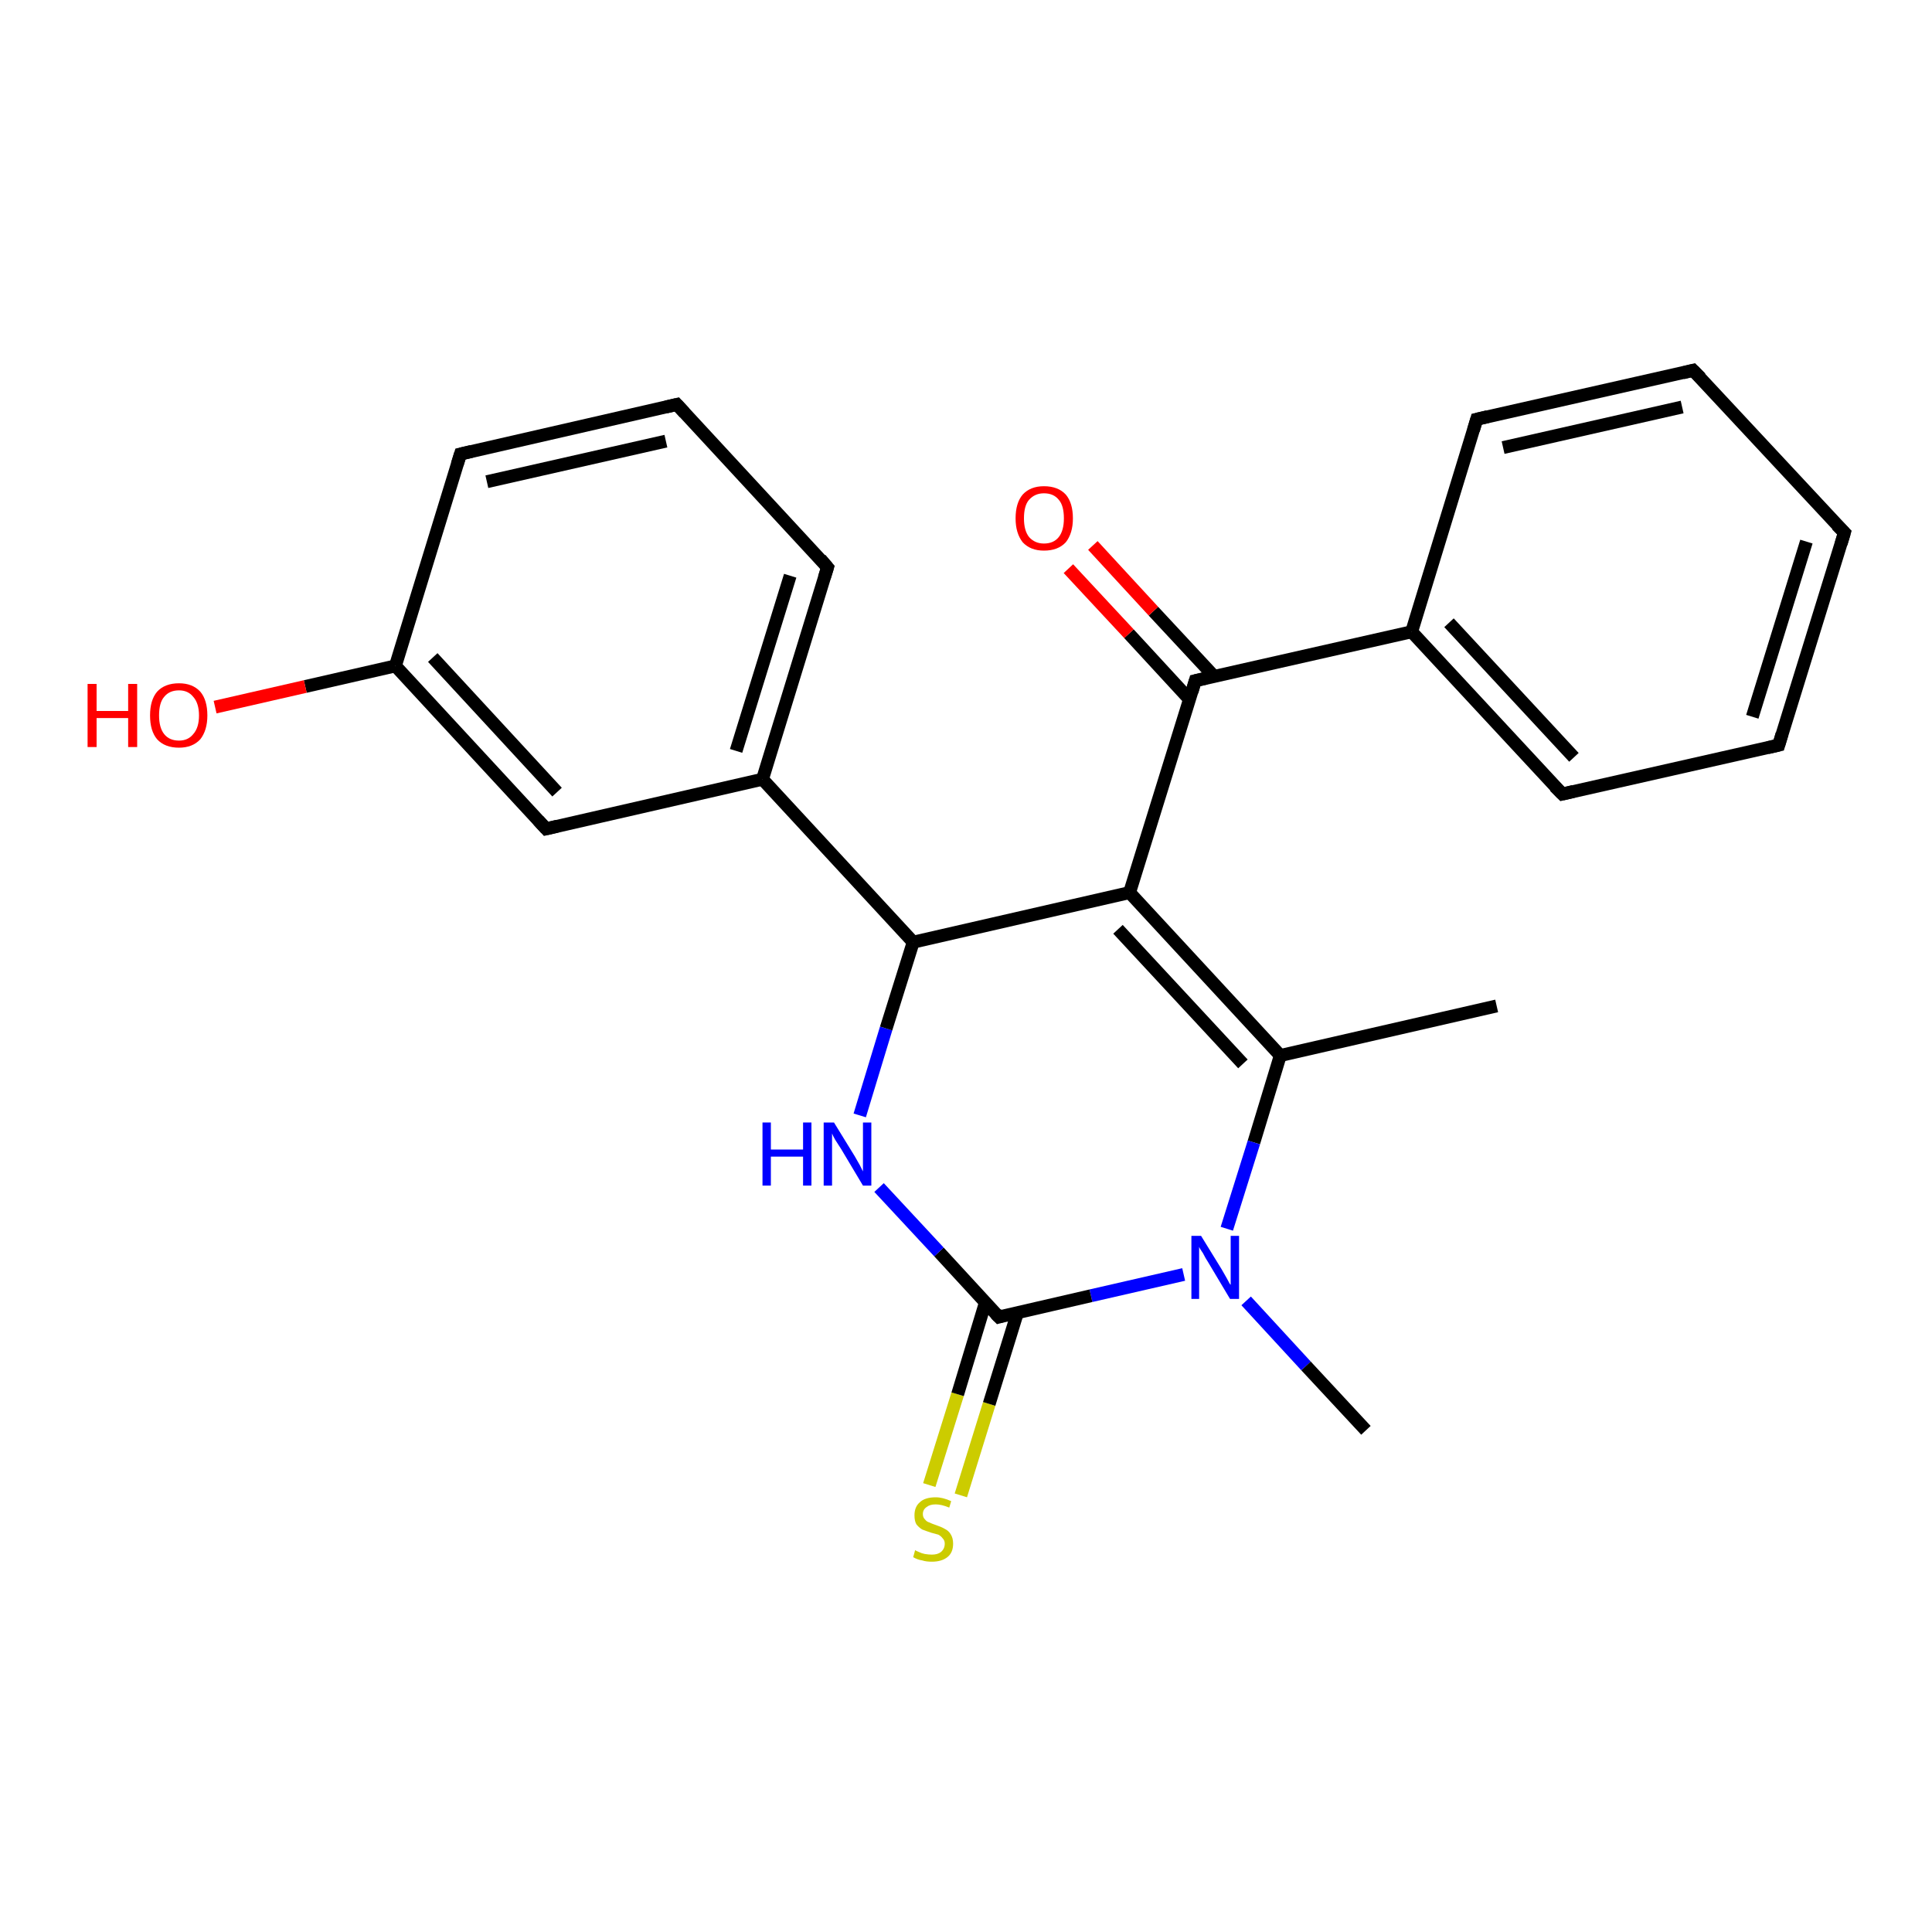 <?xml version='1.0' encoding='iso-8859-1'?>
<svg version='1.1' baseProfile='full'
              xmlns='http://www.w3.org/2000/svg'
                      xmlns:rdkit='http://www.rdkit.org/xml'
                      xmlns:xlink='http://www.w3.org/1999/xlink'
                  xml:space='preserve'
width='300px' height='300px' viewBox='0 0 300 300'>
<!-- END OF HEADER -->
<rect style='opacity:1.0;fill:#FFFFFF;stroke:none' width='300.0' height='300.0' x='0.0' y='0.0'> </rect>
<path class='bond-0 atom-0 atom-1' d='M 144.3,230.6 L 148.7,216.5' style='fill:none;fill-rule:evenodd;stroke:#CCCC00;stroke-width:2.0px;stroke-linecap:butt;stroke-linejoin:miter;stroke-opacity:1' />
<path class='bond-0 atom-0 atom-1' d='M 148.7,216.5 L 153.0,202.3' style='fill:none;fill-rule:evenodd;stroke:#000000;stroke-width:2.0px;stroke-linecap:butt;stroke-linejoin:miter;stroke-opacity:1' />
<path class='bond-0 atom-0 atom-1' d='M 149.2,232.2 L 153.6,218.0' style='fill:none;fill-rule:evenodd;stroke:#CCCC00;stroke-width:2.0px;stroke-linecap:butt;stroke-linejoin:miter;stroke-opacity:1' />
<path class='bond-0 atom-0 atom-1' d='M 153.6,218.0 L 158.0,203.8' style='fill:none;fill-rule:evenodd;stroke:#000000;stroke-width:2.0px;stroke-linecap:butt;stroke-linejoin:miter;stroke-opacity:1' />
<path class='bond-1 atom-1 atom-2' d='M 155.1,204.5 L 145.8,194.4' style='fill:none;fill-rule:evenodd;stroke:#000000;stroke-width:2.0px;stroke-linecap:butt;stroke-linejoin:miter;stroke-opacity:1' />
<path class='bond-1 atom-1 atom-2' d='M 145.8,194.4 L 136.5,184.4' style='fill:none;fill-rule:evenodd;stroke:#0000FF;stroke-width:2.0px;stroke-linecap:butt;stroke-linejoin:miter;stroke-opacity:1' />
<path class='bond-2 atom-2 atom-3' d='M 133.5,173.2 L 137.6,159.7' style='fill:none;fill-rule:evenodd;stroke:#0000FF;stroke-width:2.0px;stroke-linecap:butt;stroke-linejoin:miter;stroke-opacity:1' />
<path class='bond-2 atom-2 atom-3' d='M 137.6,159.7 L 141.8,146.3' style='fill:none;fill-rule:evenodd;stroke:#000000;stroke-width:2.0px;stroke-linecap:butt;stroke-linejoin:miter;stroke-opacity:1' />
<path class='bond-3 atom-3 atom-4' d='M 141.8,146.3 L 118.4,121.0' style='fill:none;fill-rule:evenodd;stroke:#000000;stroke-width:2.0px;stroke-linecap:butt;stroke-linejoin:miter;stroke-opacity:1' />
<path class='bond-4 atom-4 atom-5' d='M 118.4,121.0 L 128.5,88.1' style='fill:none;fill-rule:evenodd;stroke:#000000;stroke-width:2.0px;stroke-linecap:butt;stroke-linejoin:miter;stroke-opacity:1' />
<path class='bond-4 atom-4 atom-5' d='M 114.3,116.6 L 122.7,89.4' style='fill:none;fill-rule:evenodd;stroke:#000000;stroke-width:2.0px;stroke-linecap:butt;stroke-linejoin:miter;stroke-opacity:1' />
<path class='bond-5 atom-5 atom-6' d='M 128.5,88.1 L 105.1,62.8' style='fill:none;fill-rule:evenodd;stroke:#000000;stroke-width:2.0px;stroke-linecap:butt;stroke-linejoin:miter;stroke-opacity:1' />
<path class='bond-6 atom-6 atom-7' d='M 105.1,62.8 L 71.5,70.5' style='fill:none;fill-rule:evenodd;stroke:#000000;stroke-width:2.0px;stroke-linecap:butt;stroke-linejoin:miter;stroke-opacity:1' />
<path class='bond-6 atom-6 atom-7' d='M 103.4,68.5 L 75.6,74.8' style='fill:none;fill-rule:evenodd;stroke:#000000;stroke-width:2.0px;stroke-linecap:butt;stroke-linejoin:miter;stroke-opacity:1' />
<path class='bond-7 atom-7 atom-8' d='M 71.5,70.5 L 61.4,103.4' style='fill:none;fill-rule:evenodd;stroke:#000000;stroke-width:2.0px;stroke-linecap:butt;stroke-linejoin:miter;stroke-opacity:1' />
<path class='bond-8 atom-8 atom-9' d='M 61.4,103.4 L 47.4,106.6' style='fill:none;fill-rule:evenodd;stroke:#000000;stroke-width:2.0px;stroke-linecap:butt;stroke-linejoin:miter;stroke-opacity:1' />
<path class='bond-8 atom-8 atom-9' d='M 47.4,106.6 L 33.4,109.8' style='fill:none;fill-rule:evenodd;stroke:#FF0000;stroke-width:2.0px;stroke-linecap:butt;stroke-linejoin:miter;stroke-opacity:1' />
<path class='bond-9 atom-8 atom-10' d='M 61.4,103.4 L 84.8,128.7' style='fill:none;fill-rule:evenodd;stroke:#000000;stroke-width:2.0px;stroke-linecap:butt;stroke-linejoin:miter;stroke-opacity:1' />
<path class='bond-9 atom-8 atom-10' d='M 67.2,102.1 L 86.5,123.0' style='fill:none;fill-rule:evenodd;stroke:#000000;stroke-width:2.0px;stroke-linecap:butt;stroke-linejoin:miter;stroke-opacity:1' />
<path class='bond-10 atom-3 atom-11' d='M 141.8,146.3 L 175.4,138.6' style='fill:none;fill-rule:evenodd;stroke:#000000;stroke-width:2.0px;stroke-linecap:butt;stroke-linejoin:miter;stroke-opacity:1' />
<path class='bond-11 atom-11 atom-12' d='M 175.4,138.6 L 198.8,163.9' style='fill:none;fill-rule:evenodd;stroke:#000000;stroke-width:2.0px;stroke-linecap:butt;stroke-linejoin:miter;stroke-opacity:1' />
<path class='bond-11 atom-11 atom-12' d='M 173.6,144.3 L 193.0,165.2' style='fill:none;fill-rule:evenodd;stroke:#000000;stroke-width:2.0px;stroke-linecap:butt;stroke-linejoin:miter;stroke-opacity:1' />
<path class='bond-12 atom-12 atom-13' d='M 198.8,163.9 L 194.7,177.4' style='fill:none;fill-rule:evenodd;stroke:#000000;stroke-width:2.0px;stroke-linecap:butt;stroke-linejoin:miter;stroke-opacity:1' />
<path class='bond-12 atom-12 atom-13' d='M 194.7,177.4 L 190.5,190.8' style='fill:none;fill-rule:evenodd;stroke:#0000FF;stroke-width:2.0px;stroke-linecap:butt;stroke-linejoin:miter;stroke-opacity:1' />
<path class='bond-13 atom-13 atom-14' d='M 193.5,202.0 L 202.8,212.1' style='fill:none;fill-rule:evenodd;stroke:#0000FF;stroke-width:2.0px;stroke-linecap:butt;stroke-linejoin:miter;stroke-opacity:1' />
<path class='bond-13 atom-13 atom-14' d='M 202.8,212.1 L 212.1,222.1' style='fill:none;fill-rule:evenodd;stroke:#000000;stroke-width:2.0px;stroke-linecap:butt;stroke-linejoin:miter;stroke-opacity:1' />
<path class='bond-14 atom-12 atom-15' d='M 198.8,163.9 L 232.4,156.2' style='fill:none;fill-rule:evenodd;stroke:#000000;stroke-width:2.0px;stroke-linecap:butt;stroke-linejoin:miter;stroke-opacity:1' />
<path class='bond-15 atom-11 atom-16' d='M 175.4,138.6 L 185.6,105.7' style='fill:none;fill-rule:evenodd;stroke:#000000;stroke-width:2.0px;stroke-linecap:butt;stroke-linejoin:miter;stroke-opacity:1' />
<path class='bond-16 atom-16 atom-17' d='M 188.5,105.0 L 179.1,94.9' style='fill:none;fill-rule:evenodd;stroke:#000000;stroke-width:2.0px;stroke-linecap:butt;stroke-linejoin:miter;stroke-opacity:1' />
<path class='bond-16 atom-16 atom-17' d='M 179.1,94.9 L 169.7,84.7' style='fill:none;fill-rule:evenodd;stroke:#FF0000;stroke-width:2.0px;stroke-linecap:butt;stroke-linejoin:miter;stroke-opacity:1' />
<path class='bond-16 atom-16 atom-17' d='M 184.7,108.6 L 175.3,98.4' style='fill:none;fill-rule:evenodd;stroke:#000000;stroke-width:2.0px;stroke-linecap:butt;stroke-linejoin:miter;stroke-opacity:1' />
<path class='bond-16 atom-16 atom-17' d='M 175.3,98.4 L 165.9,88.3' style='fill:none;fill-rule:evenodd;stroke:#FF0000;stroke-width:2.0px;stroke-linecap:butt;stroke-linejoin:miter;stroke-opacity:1' />
<path class='bond-17 atom-16 atom-18' d='M 185.6,105.7 L 219.2,98.1' style='fill:none;fill-rule:evenodd;stroke:#000000;stroke-width:2.0px;stroke-linecap:butt;stroke-linejoin:miter;stroke-opacity:1' />
<path class='bond-18 atom-18 atom-19' d='M 219.2,98.1 L 242.6,123.3' style='fill:none;fill-rule:evenodd;stroke:#000000;stroke-width:2.0px;stroke-linecap:butt;stroke-linejoin:miter;stroke-opacity:1' />
<path class='bond-18 atom-18 atom-19' d='M 225.0,96.7 L 244.4,117.6' style='fill:none;fill-rule:evenodd;stroke:#000000;stroke-width:2.0px;stroke-linecap:butt;stroke-linejoin:miter;stroke-opacity:1' />
<path class='bond-19 atom-19 atom-20' d='M 242.6,123.3 L 276.2,115.7' style='fill:none;fill-rule:evenodd;stroke:#000000;stroke-width:2.0px;stroke-linecap:butt;stroke-linejoin:miter;stroke-opacity:1' />
<path class='bond-20 atom-20 atom-21' d='M 276.2,115.7 L 286.4,82.7' style='fill:none;fill-rule:evenodd;stroke:#000000;stroke-width:2.0px;stroke-linecap:butt;stroke-linejoin:miter;stroke-opacity:1' />
<path class='bond-20 atom-20 atom-21' d='M 272.1,111.3 L 280.5,84.1' style='fill:none;fill-rule:evenodd;stroke:#000000;stroke-width:2.0px;stroke-linecap:butt;stroke-linejoin:miter;stroke-opacity:1' />
<path class='bond-21 atom-21 atom-22' d='M 286.4,82.7 L 262.9,57.5' style='fill:none;fill-rule:evenodd;stroke:#000000;stroke-width:2.0px;stroke-linecap:butt;stroke-linejoin:miter;stroke-opacity:1' />
<path class='bond-22 atom-22 atom-23' d='M 262.9,57.5 L 229.3,65.1' style='fill:none;fill-rule:evenodd;stroke:#000000;stroke-width:2.0px;stroke-linecap:butt;stroke-linejoin:miter;stroke-opacity:1' />
<path class='bond-22 atom-22 atom-23' d='M 261.2,63.2 L 233.4,69.5' style='fill:none;fill-rule:evenodd;stroke:#000000;stroke-width:2.0px;stroke-linecap:butt;stroke-linejoin:miter;stroke-opacity:1' />
<path class='bond-23 atom-10 atom-4' d='M 84.8,128.7 L 118.4,121.0' style='fill:none;fill-rule:evenodd;stroke:#000000;stroke-width:2.0px;stroke-linecap:butt;stroke-linejoin:miter;stroke-opacity:1' />
<path class='bond-24 atom-13 atom-1' d='M 183.8,197.9 L 169.4,201.2' style='fill:none;fill-rule:evenodd;stroke:#0000FF;stroke-width:2.0px;stroke-linecap:butt;stroke-linejoin:miter;stroke-opacity:1' />
<path class='bond-24 atom-13 atom-1' d='M 169.4,201.2 L 155.1,204.5' style='fill:none;fill-rule:evenodd;stroke:#000000;stroke-width:2.0px;stroke-linecap:butt;stroke-linejoin:miter;stroke-opacity:1' />
<path class='bond-25 atom-23 atom-18' d='M 229.3,65.1 L 219.2,98.1' style='fill:none;fill-rule:evenodd;stroke:#000000;stroke-width:2.0px;stroke-linecap:butt;stroke-linejoin:miter;stroke-opacity:1' />
<path d='M 154.6,204.0 L 155.1,204.5 L 155.8,204.3' style='fill:none;stroke:#000000;stroke-width:2.0px;stroke-linecap:butt;stroke-linejoin:miter;stroke-opacity:1;' />
<path d='M 128.0,89.7 L 128.5,88.1 L 127.4,86.8' style='fill:none;stroke:#000000;stroke-width:2.0px;stroke-linecap:butt;stroke-linejoin:miter;stroke-opacity:1;' />
<path d='M 106.3,64.1 L 105.1,62.8 L 103.4,63.2' style='fill:none;stroke:#000000;stroke-width:2.0px;stroke-linecap:butt;stroke-linejoin:miter;stroke-opacity:1;' />
<path d='M 73.2,70.1 L 71.5,70.5 L 71.0,72.1' style='fill:none;stroke:#000000;stroke-width:2.0px;stroke-linecap:butt;stroke-linejoin:miter;stroke-opacity:1;' />
<path d='M 83.6,127.4 L 84.8,128.7 L 86.5,128.3' style='fill:none;stroke:#000000;stroke-width:2.0px;stroke-linecap:butt;stroke-linejoin:miter;stroke-opacity:1;' />
<path d='M 185.1,107.4 L 185.6,105.7 L 187.3,105.3' style='fill:none;stroke:#000000;stroke-width:2.0px;stroke-linecap:butt;stroke-linejoin:miter;stroke-opacity:1;' />
<path d='M 241.4,122.1 L 242.6,123.3 L 244.3,122.9' style='fill:none;stroke:#000000;stroke-width:2.0px;stroke-linecap:butt;stroke-linejoin:miter;stroke-opacity:1;' />
<path d='M 274.5,116.1 L 276.2,115.7 L 276.7,114.0' style='fill:none;stroke:#000000;stroke-width:2.0px;stroke-linecap:butt;stroke-linejoin:miter;stroke-opacity:1;' />
<path d='M 285.9,84.4 L 286.4,82.7 L 285.2,81.5' style='fill:none;stroke:#000000;stroke-width:2.0px;stroke-linecap:butt;stroke-linejoin:miter;stroke-opacity:1;' />
<path d='M 264.1,58.7 L 262.9,57.5 L 261.3,57.9' style='fill:none;stroke:#000000;stroke-width:2.0px;stroke-linecap:butt;stroke-linejoin:miter;stroke-opacity:1;' />
<path d='M 231.0,64.7 L 229.3,65.1 L 228.8,66.8' style='fill:none;stroke:#000000;stroke-width:2.0px;stroke-linecap:butt;stroke-linejoin:miter;stroke-opacity:1;' />
<path class='atom-0' d='M 142.1 240.7
Q 142.2 240.8, 142.7 241.0
Q 143.1 241.2, 143.6 241.3
Q 144.2 241.4, 144.7 241.4
Q 145.6 241.4, 146.1 241.0
Q 146.7 240.5, 146.7 239.7
Q 146.7 239.2, 146.4 238.9
Q 146.1 238.5, 145.7 238.3
Q 145.3 238.2, 144.6 238.0
Q 143.7 237.7, 143.2 237.5
Q 142.7 237.2, 142.3 236.7
Q 142.0 236.2, 142.0 235.3
Q 142.0 234.0, 142.8 233.3
Q 143.6 232.5, 145.3 232.5
Q 146.4 232.5, 147.7 233.1
L 147.4 234.1
Q 146.2 233.6, 145.3 233.6
Q 144.4 233.6, 143.9 234.0
Q 143.3 234.4, 143.3 235.1
Q 143.3 235.6, 143.6 235.9
Q 143.9 236.3, 144.3 236.4
Q 144.7 236.6, 145.3 236.8
Q 146.2 237.1, 146.7 237.4
Q 147.3 237.7, 147.6 238.2
Q 148.0 238.8, 148.0 239.7
Q 148.0 241.1, 147.1 241.8
Q 146.2 242.5, 144.7 242.5
Q 143.8 242.5, 143.2 242.3
Q 142.5 242.2, 141.8 241.8
L 142.1 240.7
' fill='#CCCC00'/>
<path class='atom-2' d='M 118.4 174.3
L 119.7 174.3
L 119.7 178.5
L 124.7 178.5
L 124.7 174.3
L 126.0 174.3
L 126.0 184.1
L 124.7 184.1
L 124.7 179.6
L 119.7 179.6
L 119.7 184.1
L 118.4 184.1
L 118.4 174.3
' fill='#0000FF'/>
<path class='atom-2' d='M 129.5 174.3
L 132.7 179.5
Q 133.0 180.0, 133.5 180.9
Q 134.0 181.9, 134.0 181.9
L 134.0 174.3
L 135.3 174.3
L 135.3 184.1
L 134.0 184.1
L 130.6 178.4
Q 130.2 177.8, 129.7 177.0
Q 129.3 176.3, 129.2 176.0
L 129.2 184.1
L 127.9 184.1
L 127.9 174.3
L 129.5 174.3
' fill='#0000FF'/>
<path class='atom-9' d='M 13.6 106.2
L 15.0 106.2
L 15.0 110.4
L 19.9 110.4
L 19.9 106.2
L 21.3 106.2
L 21.3 116.0
L 19.9 116.0
L 19.9 111.5
L 15.0 111.5
L 15.0 116.0
L 13.6 116.0
L 13.6 106.2
' fill='#FF0000'/>
<path class='atom-9' d='M 23.3 111.1
Q 23.3 108.7, 24.4 107.4
Q 25.6 106.1, 27.8 106.1
Q 29.9 106.1, 31.1 107.4
Q 32.2 108.7, 32.2 111.1
Q 32.2 113.4, 31.1 114.8
Q 29.9 116.1, 27.8 116.1
Q 25.6 116.1, 24.4 114.8
Q 23.3 113.5, 23.3 111.1
M 27.8 115.0
Q 29.2 115.0, 30.0 114.0
Q 30.9 113.0, 30.9 111.1
Q 30.9 109.2, 30.0 108.2
Q 29.2 107.2, 27.8 107.2
Q 26.3 107.2, 25.5 108.2
Q 24.7 109.1, 24.7 111.1
Q 24.7 113.0, 25.5 114.0
Q 26.3 115.0, 27.8 115.0
' fill='#FF0000'/>
<path class='atom-13' d='M 186.5 191.9
L 189.7 197.1
Q 190.0 197.6, 190.5 198.5
Q 191.0 199.5, 191.1 199.5
L 191.1 191.9
L 192.4 191.9
L 192.4 201.7
L 191.0 201.7
L 187.6 196.0
Q 187.2 195.4, 186.8 194.6
Q 186.3 193.9, 186.2 193.6
L 186.2 201.7
L 185.0 201.7
L 185.0 191.9
L 186.5 191.9
' fill='#0000FF'/>
<path class='atom-17' d='M 157.7 80.5
Q 157.7 78.1, 158.8 76.8
Q 160.0 75.5, 162.1 75.5
Q 164.3 75.5, 165.5 76.8
Q 166.6 78.1, 166.6 80.5
Q 166.6 82.8, 165.5 84.2
Q 164.3 85.5, 162.1 85.5
Q 160.0 85.5, 158.8 84.2
Q 157.7 82.8, 157.7 80.5
M 162.1 84.4
Q 163.6 84.4, 164.4 83.4
Q 165.2 82.4, 165.2 80.5
Q 165.2 78.5, 164.4 77.6
Q 163.6 76.6, 162.1 76.6
Q 160.7 76.6, 159.8 77.6
Q 159.0 78.5, 159.0 80.5
Q 159.0 82.4, 159.8 83.4
Q 160.7 84.4, 162.1 84.4
' fill='#FF0000'/>
</svg>
